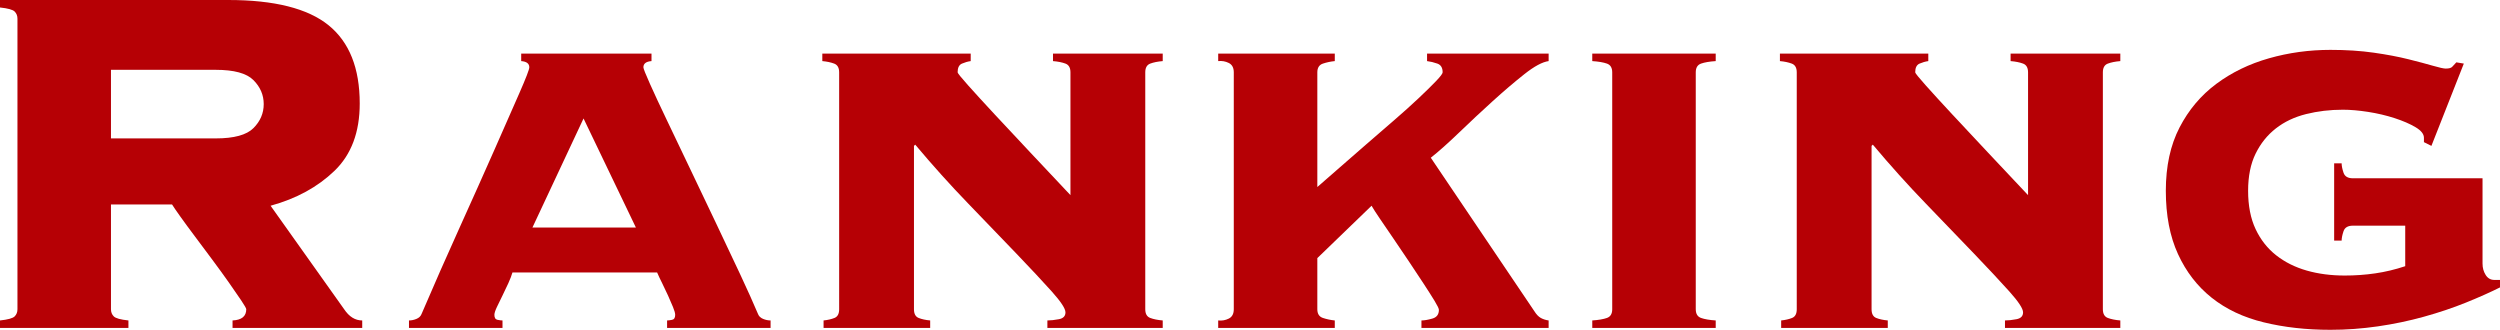 <?xml version="1.0" encoding="UTF-8"?><svg id="_レイヤー_2" xmlns="http://www.w3.org/2000/svg" viewBox="0 0 240.597 31.74"><defs><style>.cls-1{fill:#b60005;}</style></defs><g id="text"><g><path class="cls-1" d="M10.68,29.76c0,.28,.09,.51,.27,.69,.18,.18,.65,.311,1.41,.39v.72H0v-.72c.759-.08,1.23-.21,1.41-.39s.27-.41,.27-.69V1.8c0-.279-.09-.51-.27-.69s-.651-.31-1.41-.39V0H21.96c4.44,0,7.659,.81,9.66,2.43,2,1.62,3,4.131,3,7.53,0,2.76-.81,4.92-2.43,6.48-1.62,1.56-3.67,2.68-6.15,3.36l7.08,9.96c.48,.72,1.059,1.08,1.74,1.08v.72h-12.48v-.72c.879-.04,1.32-.399,1.32-1.08,0-.08-.16-.36-.48-.84-.321-.48-.72-1.06-1.2-1.74-.48-.68-1.01-1.41-1.59-2.19-.58-.78-1.14-1.53-1.68-2.25-.54-.72-1.011-1.359-1.41-1.92-.4-.56-.66-.939-.78-1.14h-5.88v10.08ZM20.76,13.32c1.76,0,2.97-.33,3.63-.99,.66-.66,.99-1.43,.99-2.311,0-.879-.33-1.649-.99-2.31s-1.87-.99-3.63-.99H10.68v6.6h10.08Z"/><path class="cls-1" d="M64.199,30.84c.12,0,.279-.02,.48-.06,.2-.04,.3-.2,.3-.48,0-.159-.07-.41-.21-.75-.141-.339-.3-.71-.48-1.11-.18-.399-.37-.8-.57-1.2-.201-.399-.36-.74-.48-1.02h-13.92c-.081,.28-.21,.621-.39,1.02-.18,.4-.37,.801-.57,1.2-.2,.4-.381,.771-.54,1.11-.16,.34-.24,.591-.24,.75,0,.28,.099,.44,.3,.48,.2,.041,.36,.06,.48,.06v.72h-9v-.72c.24,0,.48-.05,.72-.15,.24-.1,.399-.25,.48-.45,1.2-2.799,2.42-5.57,3.66-8.31,1.239-2.739,2.349-5.22,3.33-7.44,.979-2.22,1.79-4.059,2.43-5.52,.639-1.459,.96-2.289,.96-2.49,0-.36-.261-.56-.78-.6v-.72h12.54v.72c-.52,.04-.78,.24-.78,.6,0,.12,.21,.65,.63,1.59,.42,.94,.969,2.121,1.65,3.54,.68,1.42,1.43,2.991,2.25,4.71,.819,1.72,1.64,3.441,2.46,5.16,.819,1.72,1.59,3.351,2.31,4.89,.72,1.54,1.299,2.83,1.74,3.87,.08,.201,.24,.351,.48,.45,.24,.1,.48,.15,.72,.15v.72h-9.96v-.72Zm-8.04-19.44l-4.92,10.5h9.96l-5.04-10.5Z"/><path class="cls-1" d="M110.219,29.76c0,.44,.159,.72,.48,.84,.32,.12,.72,.201,1.2,.24v.72h-11.1v-.72c.32,0,.69-.04,1.11-.12,.42-.08,.63-.3,.63-.66,0-.36-.441-1.029-1.32-2.01-.88-.979-2.01-2.19-3.39-3.63-1.38-1.44-2.931-3.05-4.65-4.83-1.72-1.779-3.42-3.669-5.1-5.67l-.12,.12v15.72c0,.44,.15,.72,.45,.84,.3,.12,.669,.201,1.11,.24v.72h-10.26v-.72c.399-.04,.75-.12,1.05-.24,.3-.12,.45-.399,.45-.84V6.96c0-.44-.16-.72-.48-.84-.321-.12-.7-.2-1.14-.24v-.72h14.28v.72c-.28,.04-.561,.12-.84,.24-.281,.12-.42,.4-.42,.84,0,.081,.33,.49,.99,1.23,.66,.741,1.51,1.67,2.55,2.79,1.04,1.12,2.199,2.36,3.48,3.72,1.28,1.36,2.559,2.721,3.84,4.08V6.96c0-.44-.16-.72-.48-.84-.321-.12-.72-.2-1.2-.24v-.72h10.56v.72c-.48,.04-.88,.12-1.2,.24-.321,.12-.48,.4-.48,.84V29.76Z"/><path class="cls-1" d="M136.798,30.84c.279,0,.63-.06,1.05-.18,.42-.12,.63-.399,.63-.84,0-.12-.141-.41-.42-.87-.28-.459-.63-1.009-1.05-1.65-.42-.64-.891-1.35-1.41-2.13-.521-.78-1.02-1.52-1.5-2.22-.48-.699-.91-1.329-1.29-1.89-.381-.56-.651-.979-.81-1.26l-5.22,5.04v4.92c0,.44,.18,.72,.54,.84,.36,.12,.74,.201,1.14,.24v.72h-11.22v-.72c.36,.04,.699-.02,1.02-.18,.32-.159,.48-.459,.48-.9V6.96c0-.44-.16-.74-.48-.9-.321-.159-.66-.219-1.02-.18v-.72h11.22v.72c-.4,.04-.78,.12-1.14,.24-.36,.12-.54,.4-.54,.84v11.04c.6-.52,1.31-1.14,2.13-1.86,.82-.72,1.68-1.47,2.58-2.25,.9-.78,1.79-1.55,2.67-2.31,.879-.76,1.67-1.47,2.37-2.13,.699-.66,1.26-1.209,1.68-1.65,.42-.439,.63-.72,.63-.84,0-.44-.171-.72-.51-.84-.34-.12-.67-.2-.99-.24v-.72h11.7v.72c-.6,.081-1.38,.5-2.34,1.26-.96,.761-1.98,1.63-3.06,2.61-1.08,.98-2.151,1.98-3.21,3-1.06,1.02-1.97,1.83-2.73,2.43l9.96,14.76c.2,.321,.41,.54,.63,.66,.219,.12,.47,.201,.75,.24v.72h-12.24v-.72Z"/><path class="cls-1" d="M165.118,5.88c-.6,.04-1.071,.12-1.41,.24-.34,.12-.51,.4-.51,.84V29.76c0,.44,.17,.72,.51,.84,.339,.12,.81,.201,1.41,.24v.72h-11.88v-.72c.6-.04,1.07-.12,1.41-.24,.339-.12,.51-.399,.51-.84V6.96c0-.44-.171-.72-.51-.84-.34-.12-.81-.2-1.41-.24v-.72h11.88v.72Z"/><path class="cls-1" d="M202.377,29.76c0,.44,.159,.72,.48,.84,.32,.12,.72,.201,1.2,.24v.72h-11.1v-.72c.32,0,.69-.04,1.11-.12,.42-.08,.63-.3,.63-.66,0-.36-.441-1.029-1.32-2.01-.88-.979-2.01-2.19-3.39-3.63-1.38-1.44-2.931-3.05-4.65-4.83-1.72-1.779-3.42-3.669-5.1-5.67l-.12,.12v15.72c0,.44,.15,.72,.45,.84,.3,.12,.669,.201,1.11,.24v.72h-10.26v-.72c.399-.04,.75-.12,1.05-.24,.3-.12,.45-.399,.45-.84V6.96c0-.44-.16-.72-.48-.84-.321-.12-.7-.2-1.14-.24v-.72h14.28v.72c-.28,.04-.561,.12-.84,.24-.281,.12-.42,.4-.42,.84,0,.081,.33,.49,.99,1.23,.66,.741,1.51,1.67,2.55,2.79,1.04,1.12,2.199,2.36,3.48,3.72,1.28,1.36,2.559,2.721,3.84,4.08V6.96c0-.44-.16-.72-.48-.84-.321-.12-.72-.2-1.2-.24v-.72h10.56v.72c-.48,.04-.88,.12-1.2,.24-.321,.12-.48,.4-.48,.84V29.76Z"/><path class="cls-1" d="M238.917,25.38c0,.4,.099,.76,.3,1.08,.2,.32,.48,.48,.84,.48h.54v.72c-.96,.48-2.061,.97-3.3,1.47-1.24,.5-2.58,.951-4.02,1.35-1.44,.4-2.92,.71-4.44,.93-1.521,.219-3.04,.33-4.56,.33-2.32,0-4.461-.24-6.42-.72-1.96-.479-3.63-1.269-5.01-2.37-1.38-1.1-2.46-2.5-3.24-4.2-.78-1.7-1.17-3.729-1.17-6.09,0-2.36,.44-4.389,1.32-6.09,.879-1.699,2.06-3.099,3.54-4.2,1.479-1.1,3.17-1.92,5.07-2.46,1.899-.54,3.87-.81,5.91-.81,1.52,0,2.91,.09,4.17,.27s2.37,.39,3.33,.63c.96,.24,1.749,.45,2.37,.63,.62,.18,1.029,.27,1.23,.27,.32,0,.53-.06,.63-.18,.099-.12,.229-.26,.39-.42l.72,.12-3.12,7.92-.72-.36v-.42c0-.36-.27-.699-.81-1.02-.54-.32-1.21-.609-2.01-.87-.801-.26-1.65-.46-2.55-.601-.9-.14-1.71-.21-2.43-.21-1.24,0-2.421,.141-3.54,.42-1.12,.28-2.091,.741-2.91,1.38-.82,.64-1.47,1.45-1.95,2.43-.48,.98-.72,2.17-.72,3.57,0,1.44,.24,2.67,.72,3.69s1.14,1.86,1.98,2.52c.84,.66,1.82,1.15,2.94,1.47,1.119,.32,2.34,.479,3.66,.479,.999,0,1.98-.069,2.94-.21,.96-.14,1.92-.369,2.88-.689v-3.9h-5.04c-.48,0-.78,.18-.9,.54-.12,.36-.18,.66-.18,.9h-.72v-7.44h.72c0,.24,.06,.54,.18,.9,.12,.36,.42,.54,.9,.54h12.48v8.22Z"/></g></g></svg>